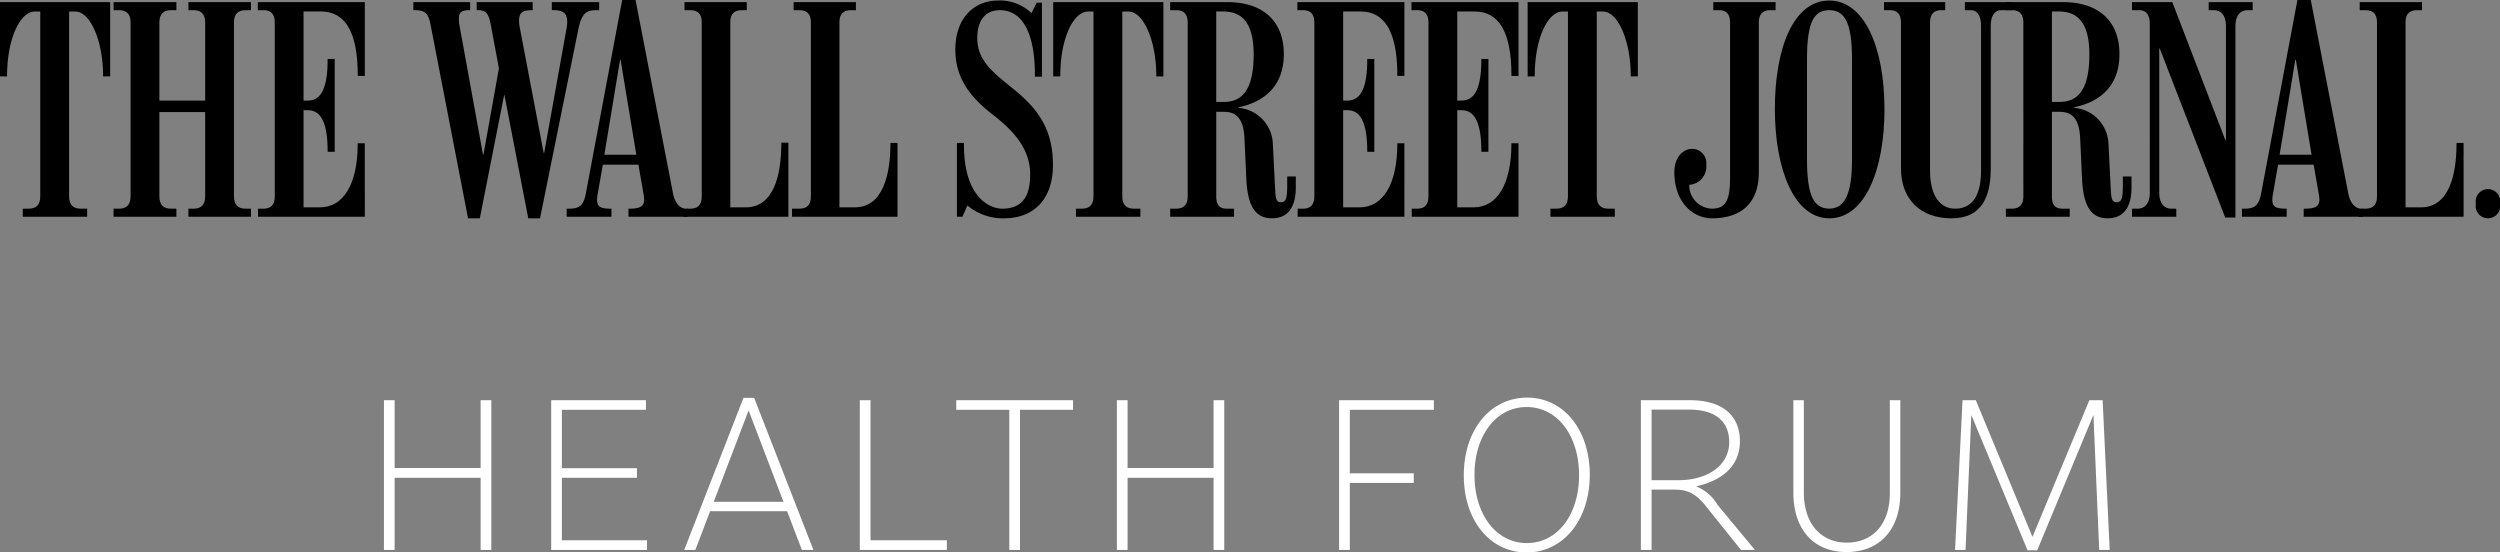 <svg data-name="Component 57 – 1" xmlns="http://www.w3.org/2000/svg" width="292.228" height="64.579"><rect width="100%" height="100%" fill="#808080" stroke="none"/><defs><clipPath id="a"><path data-name="Rectangle 9" fill="none" d="M0 0h292.228v25.518H0z"/></clipPath></defs><g data-name="Mask Group 2" clip-path="url(#a)"><path data-name="Path 1" d="M292.228 23.794a1.437 1.437 0 11-2.817 0 1.432 1.432 0 112.817 0"/><path data-name="Path 2" d="M42.644 25.333H30.162v-.942h.643c.826 0 1.315-.408 1.315-1.444V2.632c0-1.036-.489-1.442-1.315-1.442h-.673V.249h12.512v8.624h-.827v-.1c0-5.109-1.514-7.429-4.281-7.429h-2.054v10.412h.521c1.561 0 2.294-1.537 2.294-4.765v-.1h.826v10.852h-.826v-.061c0-3.166-.7-4.8-2.294-4.8h-.521v11.355h1.929c2.736 0 4.4-2.731 4.4-7.4v-.092h.827z"/><path data-name="Path 3" d="M29.336 25.333h-7.312v-.942h.614c.826 0 1.344-.408 1.344-1.444v-9.844h-5.353v9.845c0 1.039.518 1.444 1.347 1.444h.642v.941h-7.343v-.942h.643c.828 0 1.347-.408 1.347-1.444V2.632c0-1.036-.519-1.442-1.347-1.442h-.643V.249h7.343v.942h-.642c-.829 0-1.347.406-1.347 1.442v9.124h5.353V2.632c0-1.036-.518-1.442-1.344-1.442h-.614V.249h7.312v.942h-.643c-.826 0-1.345.406-1.345 1.442v20.315c0 1.039.519 1.444 1.345 1.444h.643z"/><path data-name="Path 4" d="M12.879 8.934h-.827V8.84c0-4.046-1.494-7.492-3.242-7.492h-.733v21.6c0 1.039.518 1.443 1.346 1.443h.765v.942H2.661v-.942h.7c.827 0 1.346-.408 1.346-1.443v-21.6h-.639C2.318 1.348.826 4.576.826 8.84v.094H0V.249h12.879z"/><path data-name="Path 5" d="M104.909 25.333H92.582v-.942h.856c.827 0 1.346-.377 1.346-1.413V2.6c0-1.034-.52-1.41-1.346-1.41h-.672V.249h7.282v.942h-.583c-.827 0-1.344.375-1.344 1.41v21.636h1.8c3.3 0 4.161-3.86 4.161-7.433v-.095h.827z"/><path data-name="Path 6" d="M92.154 25.333H79.827l.49-.941h.368c.825 0 1.342-.377 1.342-1.413V2.6c0-1.034-.517-1.41-1.342-1.41h-.674V.249h7.28v.942h-.58c-.83 0-1.348.375-1.348 1.41v21.636h1.805c3.3 0 4.16-3.828 4.16-7.466v-.094h.827z"/><path data-name="Path 7" d="M70.036 1.19h-.245c-1.175 0-1.782.223-2.2 2.289l-4.466 22.039h-1.376l-2.787-14.422h-.029l-2.846 14.422h-1.376l-4.375-22.6c-.278-1.445-.684-1.728-1.926-1.728h-.093V.25h6.639v.94h-.122c-.956 0-1.193.345-1.193 1a3.429 3.429 0 00.029.564l2.784 15.3h.062L58.319 7.99l-.947-5.078c-.237-1.257-.515-1.726-1.5-1.726h-.154V.25h6.546v.94h-.122c-1.222 0-1.468.421-1.469 1.284a4.488 4.488 0 00.092.786l2.784 14.611h.062l2.63-14.642a3.467 3.467 0 00.06-.6c0-1-.324-1.442-1.622-1.442h-.177V.25h5.536z"/><path data-name="Path 8" d="M80.406 25.333h-6.943v-.942h.183c1.267 0 1.651-.344 1.651-1.065a4.93 4.93 0 00-.091-.755l-.581-3.323h-4.159l-.583 3.323a4.45 4.45 0 00-.092.755c0 .776.3 1.065 1.56 1.065h.123v.942h-5.235v-.942h.274c1.072 0 1.683-.255 1.958-1.724L72.727 0h1.562l4.374 22.571c.262 1.362.948 1.82 1.529 1.82h.214zm-6.026-7.244L72.539 6.99h-.06l-1.836 11.1z"/><path data-name="Path 9" d="M191.45 8.934h-.827V8.84c0-4.044-1.492-7.492-3.241-7.492h-.736v21.6c0 1.039.52 1.443 1.349 1.443h.761v.942h-7.523v-.942h.7c.827 0 1.346-.408 1.346-1.443v-21.6h-.643c-1.75 0-3.242 3.228-3.242 7.492v.094h-.826V.249h12.879z"/><path data-name="Path 10" d="M177.501 25.333h-12.482v-.942h.643c.826 0 1.313-.408 1.313-1.444V2.632c0-1.036-.487-1.442-1.313-1.442h-.674V.249H177.5v8.624h-.827v-.1c0-5.109-1.514-7.429-4.282-7.429h-2.049v10.412h.521c1.557 0 2.294-1.537 2.294-4.765v-.1h.824v10.852h-.824v-.061c0-3.166-.7-4.8-2.294-4.8h-.521v11.355h1.926c2.734 0 4.4-2.731 4.4-7.4v-.092h.827z"/><path data-name="Path 11" d="M164.163 25.333h-12.48v-.942h.641c.827 0 1.314-.408 1.314-1.444V2.632c0-1.036-.487-1.442-1.314-1.442h-.672V.249h12.51v8.624h-.827v-.1c0-5.109-1.514-7.429-4.283-7.429h-2.049v10.412h.521c1.556 0 2.294-1.537 2.294-4.765v-.1h.825v10.852h-.825v-.061c0-3.166-.7-4.8-2.294-4.8h-.521v11.355h1.929c2.734 0 4.4-2.731 4.4-7.4v-.092h.827z"/><path data-name="Path 12" d="M135.99 8.934h-.827V8.84c0-4.044-1.492-7.492-3.242-7.492h-.736v21.6c0 1.039.518 1.443 1.348 1.443h.765v.942h-7.527v-.942h.706c.825 0 1.344-.408 1.344-1.443v-21.6h-.643c-1.75 0-3.242 3.228-3.242 7.492v.094h-.826V.249h12.879z"/><path data-name="Path 13" d="M123.081 19.248c0 4.439-2.624 6.27-5.691 6.27a6.459 6.459 0 01-4.311-1.5l-.582 1.318h-.642v-8.627h.824v.252c0 6.051 2.973 7.431 4.466 7.431 2.27 0 3.275-1.338 3.275-3.983 0-2.885-1.768-4.986-4.314-6.96-2.307-1.791-4.435-3.984-4.435-7.648 0-3.778 2.271-5.739 4.987-5.739a5.3 5.3 0 013.911 1.473l.612-1.223h.613v8.653h-.825v-.25c0-4.7-1.375-7.525-4.1-7.525-1.724 0-2.632 1.245-2.632 3.231 0 2.357 1.359 3.7 3.885 5.707 2.8 2.224 4.956 4.565 4.956 9.121"/><path data-name="Path 14" d="M151.467 21.912c0 2.106-.778 3.605-2.784 3.605s-2.855-1.524-3-4.639l-.213-4.672c-.114-2.47-1.034-3.134-2.417-3.134h-.886v9.874c0 1.037.4 1.443 1.224 1.443h.857v.942h-7.465v-.941h.7c.828 0 1.347-.406 1.347-1.443V2.631c0-1.036-.52-1.442-1.347-1.442h-.7v-.94h6.7c4.048 0 6.584 2.126 6.584 6.084 0 4.138-2.81 5.7-5.293 6.207v.063a4.389 4.389 0 014.008 4.138l.274 5.486c.055 1.089.185 1.412.673 1.412.612 0 .734-.471.734-2.1v-.911h1.004zM146.544 6.39c0-3.919-1.51-5.047-3.578-5.047h-.8v10.57h.919c2.159 0 3.457-1.5 3.457-5.518"/><path data-name="Path 15" d="M287.974 25.333h-12.328l.487-.941h.371c.824 0 1.345-.377 1.345-1.413V2.603c0-1.034-.521-1.413-1.345-1.413h-.674V.249h7.28v.942h-.581c-.826 0-1.344.379-1.344 1.413v21.633h1.8c3.3 0 4.159-3.828 4.159-7.433v-.095h.827z"/><path data-name="Path 16" d="M263.319 1.19h-.643c-.763 0-1.375.594-1.375 1.819v22.418h-1.195l-7.648-19.753h-.06v16.9c0 1.226.61 1.819 1.377 1.819h.612v.942h-5.171v-.945h.7c.765 0 1.376-.593 1.376-1.819V2.757c0-.878-.331-1.567-1.193-1.567h-.888V.25h4.712l6.209 16.147h.062V3.008c0-1.234-.612-1.819-1.377-1.819h-.643V.25h5.14z"/><path data-name="Path 17" d="M235.205 1.19h-1.284c-.765 0-1.222.658-1.222 1.819v16.712c0 3.328-1.085 5.8-4.59 5.8-3.727 0-5.9-2.343-5.9-5.8V2.631c0-1.036-.487-1.442-1.312-1.442h-.675V.25h7.158v.94h-.46c-.828 0-1.315.406-1.315 1.442V19.94c0 2.828 1.086 4.451 2.935 4.451 1.88 0 3.029-1.375 3.029-4.451V3.008c0-1.161-.43-1.819-1.194-1.819h-.7V.25h5.537z"/><path data-name="Path 18" d="M207.552 1.19h-.614c-.828 0-1.346.406-1.346 1.442v17.494c0 3.927-2.4 5.392-5.476 5.392-2.2 0-4.4-1.841-4.4-5.392 0-1.906 1.157-2.726 2.078-2.726a1.665 1.665 0 011.652 1.88 2.118 2.118 0 01-1.987 2.32 2.732 2.732 0 002.63 2.79c1.594 0 2.141-.9 2.141-3.605V2.631c0-1.036-.487-1.442-1.315-1.442h-.642V.25h7.279z"/><path data-name="Path 19" d="M276.226 25.333h-6.943v-.942h.184c1.267 0 1.651-.344 1.651-1.065a4.758 4.758 0 00-.092-.755l-.58-3.323h-4.161l-.579 3.323a4.461 4.461 0 00-.093.755c0 .776.3 1.065 1.56 1.065h.123v.942h-5.232v-.942h.274c1.07 0 1.685-.255 1.96-1.724L268.548 0h1.56l4.377 22.571c.263 1.362.946 1.82 1.528 1.82h.212zm-6.025-7.244l-1.835-11.1h-.065l-1.835 11.1z"/><path data-name="Path 20" d="M249.155 21.912c0 2.106-.779 3.605-2.784 3.605s-2.854-1.524-3-4.639l-.216-4.672c-.112-2.483-1.034-3.134-2.416-3.134h-.888v9.874c0 1.037.4 1.443 1.226 1.443h.857v.942h-7.466v-.941h.7c.826 0 1.345-.406 1.345-1.443V2.631c0-1.036-.52-1.442-1.345-1.442h-.7v-.94h6.7c4.047 0 6.577 2.126 6.577 6.084 0 4.138-2.808 5.7-5.293 6.207v.063a4.375 4.375 0 014.008 4.138l.276 5.486c.055 1.094.185 1.412.674 1.412.612 0 .733-.471.733-2.1v-.911h1.011zM244.23 6.39c0-3.919-1.51-5.047-3.58-5.047h-.8v10.57h.919c2.159 0 3.457-1.5 3.457-5.518"/><path data-name="Path 21" d="M220.281 12.73c0 7.123-2.277 12.788-6.453 12.788-4.079 0-6.362-5.664-6.362-12.788S209.65.063 213.823.063c4.125 0 6.453 5.536 6.453 12.667m-3.795 5.954V6.833c0-4.334-.938-5.643-2.659-5.643s-2.6 1.247-2.6 5.707v11.75c0 4.181.786 5.739 2.6 5.739 1.786 0 2.659-1.652 2.659-5.707"/></g><path data-name="Path 44" d="M46.129 55.854h10.05v8.425h1.25v-17.5h-1.25v7.925h-10.05v-7.925h-1.25v17.5h1.25zm29.5 8.425v-1.125h-9.95v-7.3h8.775v-1.125h-8.775v-6.825h9.825v-1.125H64.429v17.5zm15.95-5.625h-8.15l4.075-10.675zm2.15 5.625h1.35l-6.925-17.775h-1.25l-6.925 17.775h1.3l1.725-4.525h9zm16.95 0v-1.125h-8.925V46.779h-1.25v17.5zm8.55 0V47.904h6.2v-1.125h-13.65v1.125h6.2v16.375zm12.575-8.425h10.05v8.425h1.25v-17.5h-1.25v7.925h-10.05v-7.925h-1.25v17.5h1.25zm25.975 8.425v-7.825h7.475v-1.125h-7.475v-7.425h9.825v-1.125h-11.075v17.5zm28.05-8.775c0-5.3-3.075-9.025-7.325-9.025-4.3 0-7.4 3.775-7.4 9.075s3.075 9.025 7.35 9.025c4.25 0 7.375-3.775 7.375-9.075zm-1.25.05c0 4.575-2.5 7.925-6.1 7.925s-6.125-3.35-6.125-7.975c0-4.575 2.525-7.925 6.1-7.925 3.6 0 6.125 3.35 6.125 7.975zm8.475.575v-8.25h4.4c3.075 0 4.675 1.4 4.675 3.8 0 2.75-2.55 4.45-5.925 4.45zm0 1.1h2.625c1.8 0 2.7.6 3.975 2.25l3.85 4.8h1.625l-4.35-5.25a5.033 5.033 0 00-2.525-2.175c2.5-.55 5.125-2 5.125-5.275 0-3.025-2.05-4.8-5.85-4.8h-5.725v17.5h1.25zm29.075.375V46.779h-1.225v10.875c0 3.65-2.025 5.775-5.025 5.775-2.975 0-5.025-2.15-5.025-5.875V46.779h-1.225v10.8c0 4.375 2.425 6.95 6.225 6.95 3.825 0 6.275-2.575 6.275-6.925zm23.25 6.675h1.225l-.825-17.5h-1.55l-6.65 15.975-6.625-15.975h-1.55l-.875 17.5h1.225l.675-15.775 6.575 15.825h1.125l6.575-15.825z" fill="#fff"/></svg>
